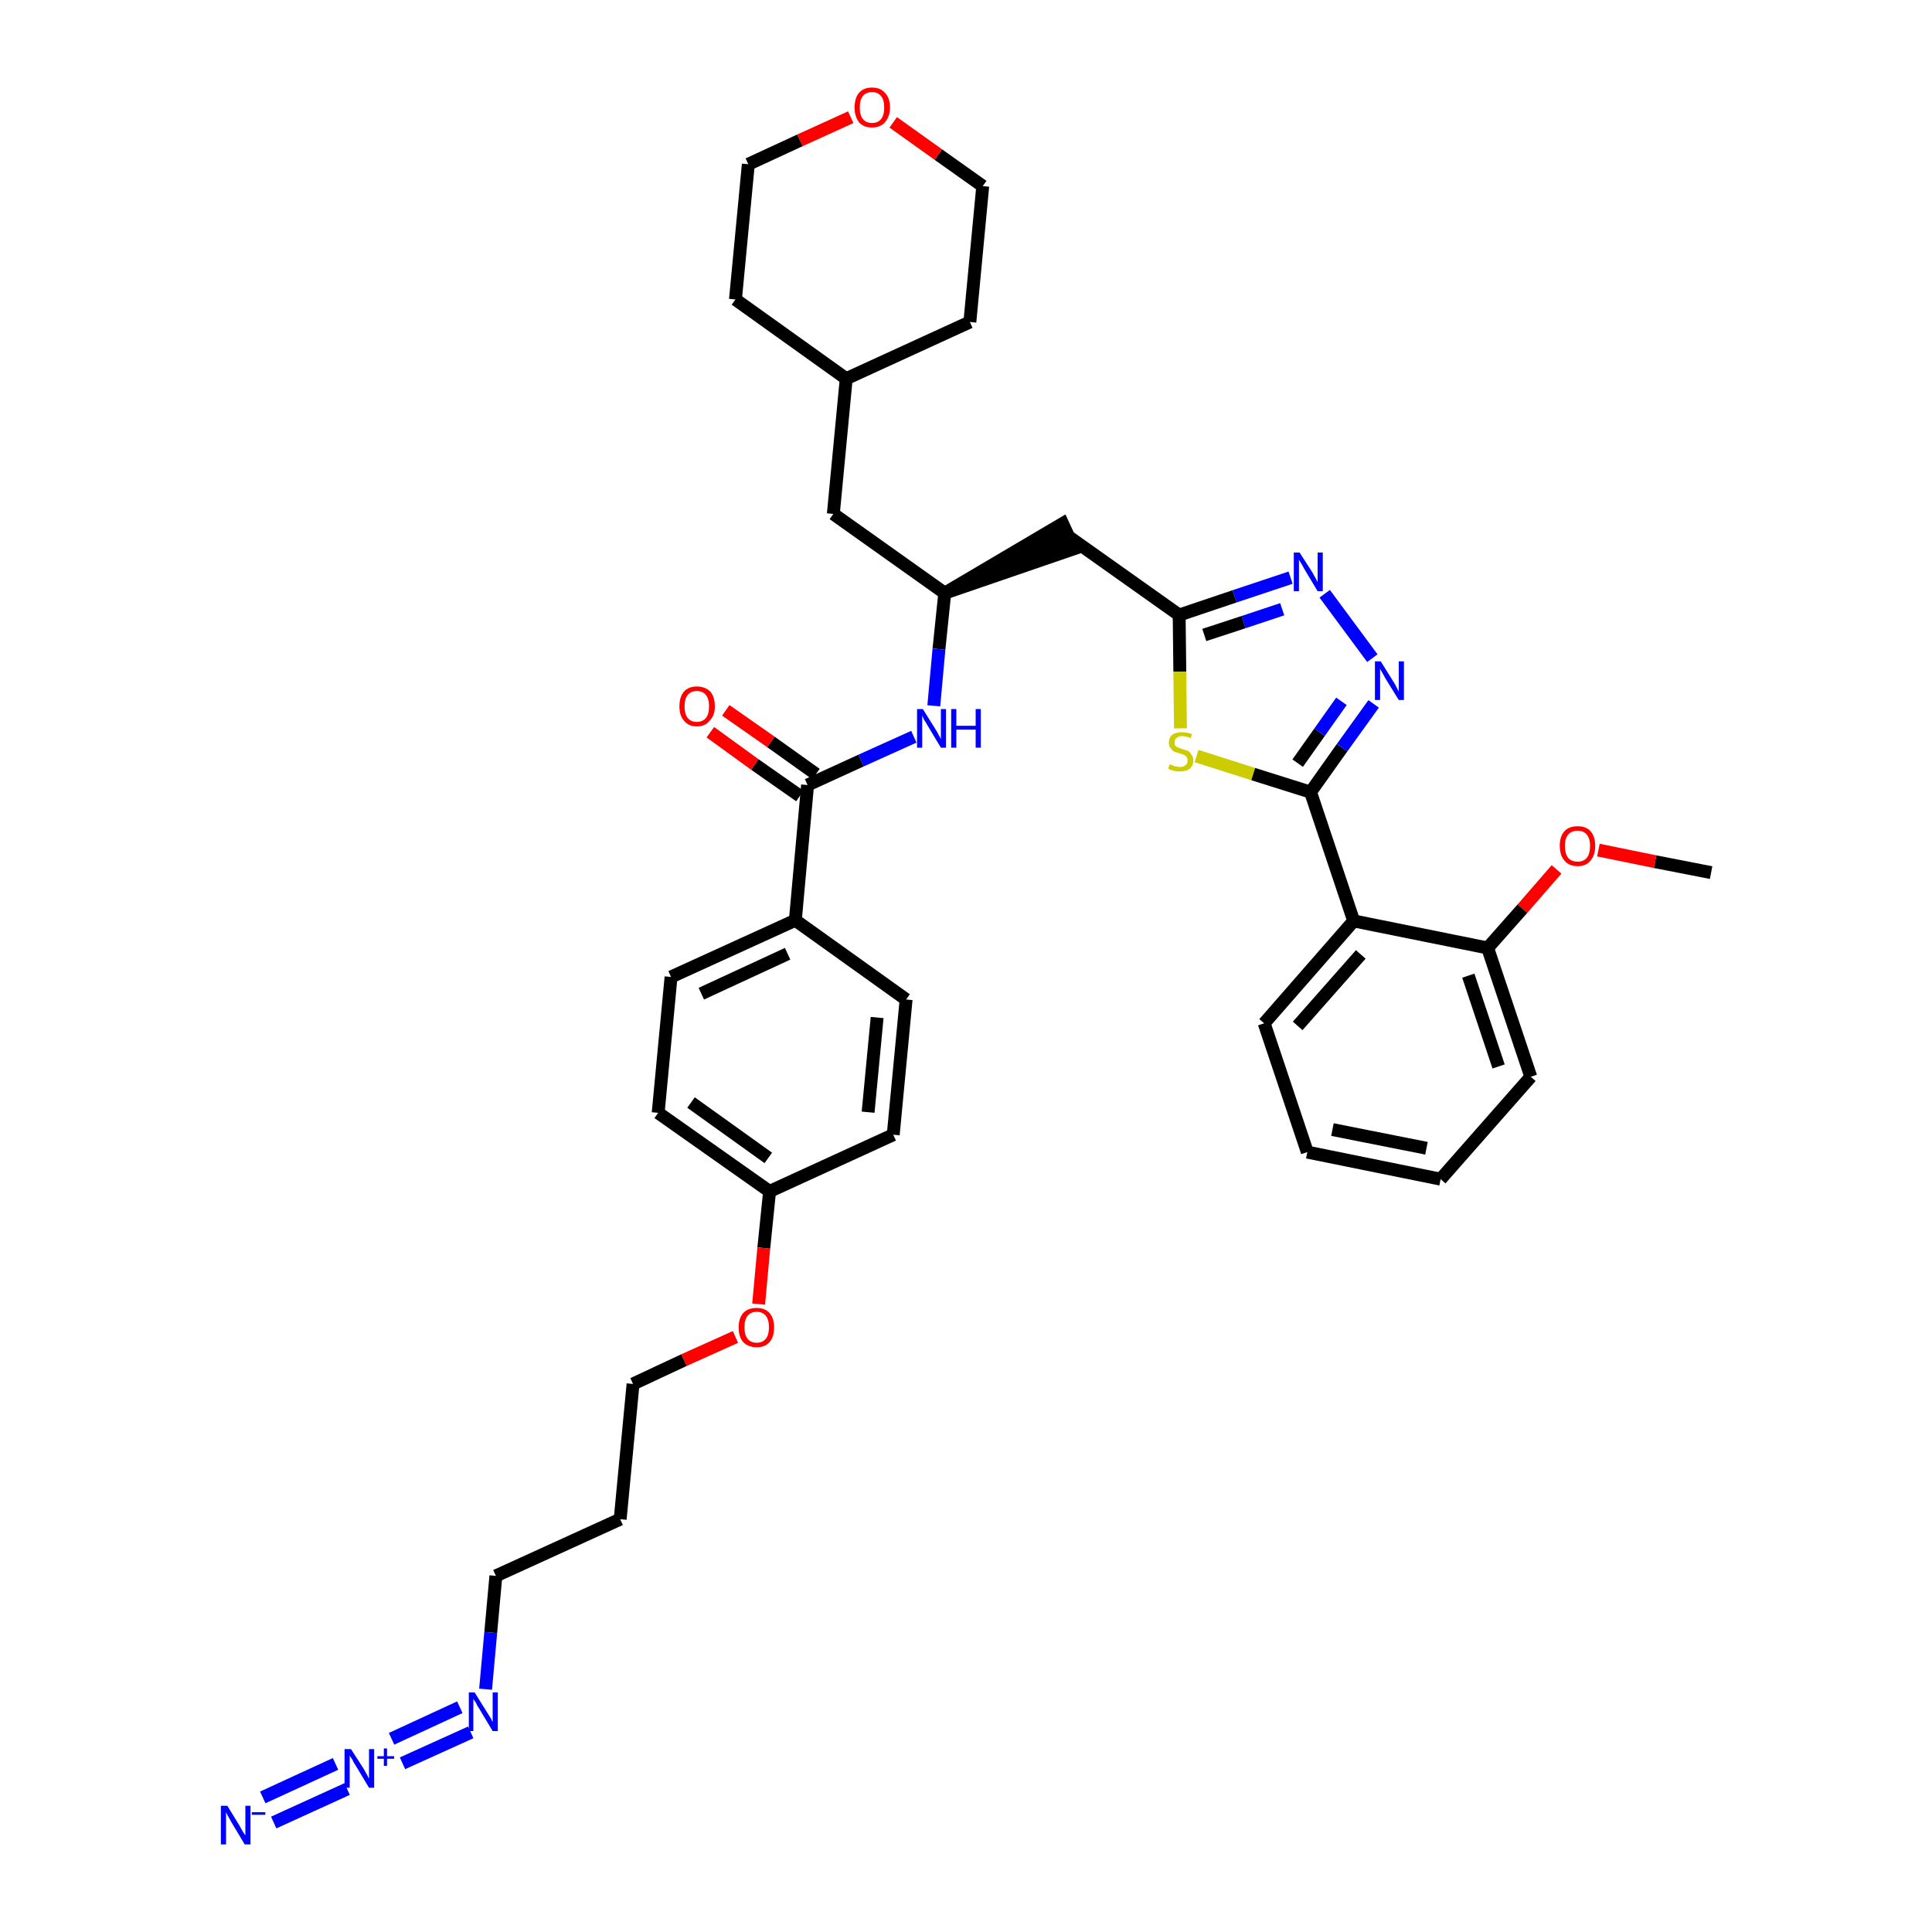 <?xml version='1.0' encoding='iso-8859-1'?>
<svg version='1.1' baseProfile='full'
              xmlns='http://www.w3.org/2000/svg'
                      xmlns:rdkit='http://www.rdkit.org/xml'
                      xmlns:xlink='http://www.w3.org/1999/xlink'
                  xml:space='preserve'
width='300px' height='300px' viewBox='0 0 300 300'>
<!-- END OF HEADER -->
<path class='bond-0 atom-0 atom-1' d='M 265.7,135.5 L 257.0,133.8' style='fill:none;fill-rule:evenodd;stroke:#000000;stroke-width:2.0px;stroke-linecap:butt;stroke-linejoin:miter;stroke-opacity:1' />
<path class='bond-0 atom-0 atom-1' d='M 257.0,133.8 L 248.2,132.0' style='fill:none;fill-rule:evenodd;stroke:#FF0000;stroke-width:2.0px;stroke-linecap:butt;stroke-linejoin:miter;stroke-opacity:1' />
<path class='bond-1 atom-1 atom-2' d='M 241.7,135.0 L 236.4,141.1' style='fill:none;fill-rule:evenodd;stroke:#FF0000;stroke-width:2.0px;stroke-linecap:butt;stroke-linejoin:miter;stroke-opacity:1' />
<path class='bond-1 atom-1 atom-2' d='M 236.4,141.1 L 231.0,147.2' style='fill:none;fill-rule:evenodd;stroke:#000000;stroke-width:2.0px;stroke-linecap:butt;stroke-linejoin:miter;stroke-opacity:1' />
<path class='bond-2 atom-2 atom-3' d='M 231.0,147.2 L 237.7,167.2' style='fill:none;fill-rule:evenodd;stroke:#000000;stroke-width:2.0px;stroke-linecap:butt;stroke-linejoin:miter;stroke-opacity:1' />
<path class='bond-2 atom-2 atom-3' d='M 228.0,151.5 L 232.7,165.6' style='fill:none;fill-rule:evenodd;stroke:#000000;stroke-width:2.0px;stroke-linecap:butt;stroke-linejoin:miter;stroke-opacity:1' />
<path class='bond-37 atom-7 atom-2' d='M 210.2,143.0 L 231.0,147.2' style='fill:none;fill-rule:evenodd;stroke:#000000;stroke-width:2.0px;stroke-linecap:butt;stroke-linejoin:miter;stroke-opacity:1' />
<path class='bond-3 atom-3 atom-4' d='M 237.7,167.2 L 223.7,183.1' style='fill:none;fill-rule:evenodd;stroke:#000000;stroke-width:2.0px;stroke-linecap:butt;stroke-linejoin:miter;stroke-opacity:1' />
<path class='bond-4 atom-4 atom-5' d='M 223.7,183.1 L 203.0,178.9' style='fill:none;fill-rule:evenodd;stroke:#000000;stroke-width:2.0px;stroke-linecap:butt;stroke-linejoin:miter;stroke-opacity:1' />
<path class='bond-4 atom-4 atom-5' d='M 221.5,178.3 L 206.9,175.4' style='fill:none;fill-rule:evenodd;stroke:#000000;stroke-width:2.0px;stroke-linecap:butt;stroke-linejoin:miter;stroke-opacity:1' />
<path class='bond-5 atom-5 atom-6' d='M 203.0,178.9 L 196.3,158.9' style='fill:none;fill-rule:evenodd;stroke:#000000;stroke-width:2.0px;stroke-linecap:butt;stroke-linejoin:miter;stroke-opacity:1' />
<path class='bond-6 atom-6 atom-7' d='M 196.3,158.9 L 210.2,143.0' style='fill:none;fill-rule:evenodd;stroke:#000000;stroke-width:2.0px;stroke-linecap:butt;stroke-linejoin:miter;stroke-opacity:1' />
<path class='bond-6 atom-6 atom-7' d='M 201.5,159.3 L 211.3,148.2' style='fill:none;fill-rule:evenodd;stroke:#000000;stroke-width:2.0px;stroke-linecap:butt;stroke-linejoin:miter;stroke-opacity:1' />
<path class='bond-7 atom-7 atom-8' d='M 210.2,143.0 L 203.5,123.0' style='fill:none;fill-rule:evenodd;stroke:#000000;stroke-width:2.0px;stroke-linecap:butt;stroke-linejoin:miter;stroke-opacity:1' />
<path class='bond-8 atom-8 atom-9' d='M 203.5,123.0 L 208.4,116.1' style='fill:none;fill-rule:evenodd;stroke:#000000;stroke-width:2.0px;stroke-linecap:butt;stroke-linejoin:miter;stroke-opacity:1' />
<path class='bond-8 atom-8 atom-9' d='M 208.4,116.1 L 213.3,109.3' style='fill:none;fill-rule:evenodd;stroke:#0000FF;stroke-width:2.0px;stroke-linecap:butt;stroke-linejoin:miter;stroke-opacity:1' />
<path class='bond-8 atom-8 atom-9' d='M 201.5,118.5 L 204.9,113.7' style='fill:none;fill-rule:evenodd;stroke:#000000;stroke-width:2.0px;stroke-linecap:butt;stroke-linejoin:miter;stroke-opacity:1' />
<path class='bond-8 atom-8 atom-9' d='M 204.9,113.7 L 208.3,108.9' style='fill:none;fill-rule:evenodd;stroke:#0000FF;stroke-width:2.0px;stroke-linecap:butt;stroke-linejoin:miter;stroke-opacity:1' />
<path class='bond-38 atom-37 atom-8' d='M 185.8,117.4 L 194.6,120.2' style='fill:none;fill-rule:evenodd;stroke:#CCCC00;stroke-width:2.0px;stroke-linecap:butt;stroke-linejoin:miter;stroke-opacity:1' />
<path class='bond-38 atom-37 atom-8' d='M 194.6,120.2 L 203.5,123.0' style='fill:none;fill-rule:evenodd;stroke:#000000;stroke-width:2.0px;stroke-linecap:butt;stroke-linejoin:miter;stroke-opacity:1' />
<path class='bond-9 atom-9 atom-10' d='M 213.1,102.2 L 205.7,92.2' style='fill:none;fill-rule:evenodd;stroke:#0000FF;stroke-width:2.0px;stroke-linecap:butt;stroke-linejoin:miter;stroke-opacity:1' />
<path class='bond-10 atom-10 atom-11' d='M 200.4,89.7 L 191.7,92.6' style='fill:none;fill-rule:evenodd;stroke:#0000FF;stroke-width:2.0px;stroke-linecap:butt;stroke-linejoin:miter;stroke-opacity:1' />
<path class='bond-10 atom-10 atom-11' d='M 191.7,92.6 L 183.1,95.5' style='fill:none;fill-rule:evenodd;stroke:#000000;stroke-width:2.0px;stroke-linecap:butt;stroke-linejoin:miter;stroke-opacity:1' />
<path class='bond-10 atom-10 atom-11' d='M 199.1,94.6 L 193.1,96.6' style='fill:none;fill-rule:evenodd;stroke:#0000FF;stroke-width:2.0px;stroke-linecap:butt;stroke-linejoin:miter;stroke-opacity:1' />
<path class='bond-10 atom-10 atom-11' d='M 193.1,96.6 L 187.0,98.6' style='fill:none;fill-rule:evenodd;stroke:#000000;stroke-width:2.0px;stroke-linecap:butt;stroke-linejoin:miter;stroke-opacity:1' />
<path class='bond-11 atom-11 atom-12' d='M 183.1,95.5 L 165.9,83.3' style='fill:none;fill-rule:evenodd;stroke:#000000;stroke-width:2.0px;stroke-linecap:butt;stroke-linejoin:miter;stroke-opacity:1' />
<path class='bond-36 atom-11 atom-37' d='M 183.1,95.5 L 183.2,104.3' style='fill:none;fill-rule:evenodd;stroke:#000000;stroke-width:2.0px;stroke-linecap:butt;stroke-linejoin:miter;stroke-opacity:1' />
<path class='bond-36 atom-11 atom-37' d='M 183.2,104.3 L 183.3,113.1' style='fill:none;fill-rule:evenodd;stroke:#CCCC00;stroke-width:2.0px;stroke-linecap:butt;stroke-linejoin:miter;stroke-opacity:1' />
<path class='bond-12 atom-13 atom-12' d='M 146.7,92.1 L 166.8,85.2 L 165.0,81.3 Z' style='fill:#000000;fill-rule:evenodd;fill-opacity:1;stroke:#000000;stroke-width:2.0px;stroke-linecap:butt;stroke-linejoin:miter;stroke-opacity:1;' />
<path class='bond-13 atom-13 atom-14' d='M 146.7,92.1 L 129.4,79.8' style='fill:none;fill-rule:evenodd;stroke:#000000;stroke-width:2.0px;stroke-linecap:butt;stroke-linejoin:miter;stroke-opacity:1' />
<path class='bond-20 atom-13 atom-21' d='M 146.7,92.1 L 145.8,100.8' style='fill:none;fill-rule:evenodd;stroke:#000000;stroke-width:2.0px;stroke-linecap:butt;stroke-linejoin:miter;stroke-opacity:1' />
<path class='bond-20 atom-13 atom-21' d='M 145.8,100.8 L 145.0,109.6' style='fill:none;fill-rule:evenodd;stroke:#0000FF;stroke-width:2.0px;stroke-linecap:butt;stroke-linejoin:miter;stroke-opacity:1' />
<path class='bond-14 atom-14 atom-15' d='M 129.4,79.8 L 131.4,58.8' style='fill:none;fill-rule:evenodd;stroke:#000000;stroke-width:2.0px;stroke-linecap:butt;stroke-linejoin:miter;stroke-opacity:1' />
<path class='bond-15 atom-15 atom-16' d='M 131.4,58.8 L 150.6,50.0' style='fill:none;fill-rule:evenodd;stroke:#000000;stroke-width:2.0px;stroke-linecap:butt;stroke-linejoin:miter;stroke-opacity:1' />
<path class='bond-39 atom-20 atom-15' d='M 114.2,46.5 L 131.4,58.8' style='fill:none;fill-rule:evenodd;stroke:#000000;stroke-width:2.0px;stroke-linecap:butt;stroke-linejoin:miter;stroke-opacity:1' />
<path class='bond-16 atom-16 atom-17' d='M 150.6,50.0 L 152.6,28.9' style='fill:none;fill-rule:evenodd;stroke:#000000;stroke-width:2.0px;stroke-linecap:butt;stroke-linejoin:miter;stroke-opacity:1' />
<path class='bond-17 atom-17 atom-18' d='M 152.6,28.9 L 145.7,24.0' style='fill:none;fill-rule:evenodd;stroke:#000000;stroke-width:2.0px;stroke-linecap:butt;stroke-linejoin:miter;stroke-opacity:1' />
<path class='bond-17 atom-17 atom-18' d='M 145.7,24.0 L 138.7,19.0' style='fill:none;fill-rule:evenodd;stroke:#FF0000;stroke-width:2.0px;stroke-linecap:butt;stroke-linejoin:miter;stroke-opacity:1' />
<path class='bond-18 atom-18 atom-19' d='M 132.1,18.2 L 124.2,21.8' style='fill:none;fill-rule:evenodd;stroke:#FF0000;stroke-width:2.0px;stroke-linecap:butt;stroke-linejoin:miter;stroke-opacity:1' />
<path class='bond-18 atom-18 atom-19' d='M 124.2,21.8 L 116.2,25.5' style='fill:none;fill-rule:evenodd;stroke:#000000;stroke-width:2.0px;stroke-linecap:butt;stroke-linejoin:miter;stroke-opacity:1' />
<path class='bond-19 atom-19 atom-20' d='M 116.2,25.5 L 114.2,46.5' style='fill:none;fill-rule:evenodd;stroke:#000000;stroke-width:2.0px;stroke-linecap:butt;stroke-linejoin:miter;stroke-opacity:1' />
<path class='bond-21 atom-21 atom-22' d='M 141.9,114.4 L 133.7,118.1' style='fill:none;fill-rule:evenodd;stroke:#0000FF;stroke-width:2.0px;stroke-linecap:butt;stroke-linejoin:miter;stroke-opacity:1' />
<path class='bond-21 atom-21 atom-22' d='M 133.7,118.1 L 125.4,121.9' style='fill:none;fill-rule:evenodd;stroke:#000000;stroke-width:2.0px;stroke-linecap:butt;stroke-linejoin:miter;stroke-opacity:1' />
<path class='bond-22 atom-22 atom-23' d='M 126.7,120.2 L 119.7,115.2' style='fill:none;fill-rule:evenodd;stroke:#000000;stroke-width:2.0px;stroke-linecap:butt;stroke-linejoin:miter;stroke-opacity:1' />
<path class='bond-22 atom-22 atom-23' d='M 119.7,115.2 L 112.7,110.3' style='fill:none;fill-rule:evenodd;stroke:#FF0000;stroke-width:2.0px;stroke-linecap:butt;stroke-linejoin:miter;stroke-opacity:1' />
<path class='bond-22 atom-22 atom-23' d='M 124.2,123.6 L 117.2,118.7' style='fill:none;fill-rule:evenodd;stroke:#000000;stroke-width:2.0px;stroke-linecap:butt;stroke-linejoin:miter;stroke-opacity:1' />
<path class='bond-22 atom-22 atom-23' d='M 117.2,118.7 L 110.3,113.7' style='fill:none;fill-rule:evenodd;stroke:#FF0000;stroke-width:2.0px;stroke-linecap:butt;stroke-linejoin:miter;stroke-opacity:1' />
<path class='bond-23 atom-22 atom-24' d='M 125.4,121.9 L 123.5,142.9' style='fill:none;fill-rule:evenodd;stroke:#000000;stroke-width:2.0px;stroke-linecap:butt;stroke-linejoin:miter;stroke-opacity:1' />
<path class='bond-24 atom-24 atom-25' d='M 123.5,142.9 L 104.2,151.7' style='fill:none;fill-rule:evenodd;stroke:#000000;stroke-width:2.0px;stroke-linecap:butt;stroke-linejoin:miter;stroke-opacity:1' />
<path class='bond-24 atom-24 atom-25' d='M 122.3,148.1 L 108.9,154.3' style='fill:none;fill-rule:evenodd;stroke:#000000;stroke-width:2.0px;stroke-linecap:butt;stroke-linejoin:miter;stroke-opacity:1' />
<path class='bond-40 atom-36 atom-24' d='M 140.7,155.2 L 123.5,142.9' style='fill:none;fill-rule:evenodd;stroke:#000000;stroke-width:2.0px;stroke-linecap:butt;stroke-linejoin:miter;stroke-opacity:1' />
<path class='bond-25 atom-25 atom-26' d='M 104.2,151.7 L 102.2,172.8' style='fill:none;fill-rule:evenodd;stroke:#000000;stroke-width:2.0px;stroke-linecap:butt;stroke-linejoin:miter;stroke-opacity:1' />
<path class='bond-26 atom-26 atom-27' d='M 102.2,172.8 L 119.5,185.0' style='fill:none;fill-rule:evenodd;stroke:#000000;stroke-width:2.0px;stroke-linecap:butt;stroke-linejoin:miter;stroke-opacity:1' />
<path class='bond-26 atom-26 atom-27' d='M 107.3,171.2 L 119.3,179.8' style='fill:none;fill-rule:evenodd;stroke:#000000;stroke-width:2.0px;stroke-linecap:butt;stroke-linejoin:miter;stroke-opacity:1' />
<path class='bond-27 atom-27 atom-28' d='M 119.5,185.0 L 118.6,193.8' style='fill:none;fill-rule:evenodd;stroke:#000000;stroke-width:2.0px;stroke-linecap:butt;stroke-linejoin:miter;stroke-opacity:1' />
<path class='bond-27 atom-27 atom-28' d='M 118.6,193.8 L 117.8,202.5' style='fill:none;fill-rule:evenodd;stroke:#FF0000;stroke-width:2.0px;stroke-linecap:butt;stroke-linejoin:miter;stroke-opacity:1' />
<path class='bond-34 atom-27 atom-35' d='M 119.5,185.0 L 138.7,176.2' style='fill:none;fill-rule:evenodd;stroke:#000000;stroke-width:2.0px;stroke-linecap:butt;stroke-linejoin:miter;stroke-opacity:1' />
<path class='bond-28 atom-28 atom-29' d='M 114.2,207.6 L 106.2,211.2' style='fill:none;fill-rule:evenodd;stroke:#FF0000;stroke-width:2.0px;stroke-linecap:butt;stroke-linejoin:miter;stroke-opacity:1' />
<path class='bond-28 atom-28 atom-29' d='M 106.2,211.2 L 98.3,214.9' style='fill:none;fill-rule:evenodd;stroke:#000000;stroke-width:2.0px;stroke-linecap:butt;stroke-linejoin:miter;stroke-opacity:1' />
<path class='bond-29 atom-29 atom-30' d='M 98.3,214.9 L 96.3,235.9' style='fill:none;fill-rule:evenodd;stroke:#000000;stroke-width:2.0px;stroke-linecap:butt;stroke-linejoin:miter;stroke-opacity:1' />
<path class='bond-30 atom-30 atom-31' d='M 96.3,235.9 L 77.0,244.7' style='fill:none;fill-rule:evenodd;stroke:#000000;stroke-width:2.0px;stroke-linecap:butt;stroke-linejoin:miter;stroke-opacity:1' />
<path class='bond-31 atom-31 atom-32' d='M 77.0,244.7 L 76.2,253.5' style='fill:none;fill-rule:evenodd;stroke:#000000;stroke-width:2.0px;stroke-linecap:butt;stroke-linejoin:miter;stroke-opacity:1' />
<path class='bond-31 atom-31 atom-32' d='M 76.2,253.5 L 75.4,262.3' style='fill:none;fill-rule:evenodd;stroke:#0000FF;stroke-width:2.0px;stroke-linecap:butt;stroke-linejoin:miter;stroke-opacity:1' />
<path class='bond-32 atom-32 atom-33' d='M 71.4,265.1 L 60.8,270.0' style='fill:none;fill-rule:evenodd;stroke:#0000FF;stroke-width:2.0px;stroke-linecap:butt;stroke-linejoin:miter;stroke-opacity:1' />
<path class='bond-32 atom-32 atom-33' d='M 73.1,269.0 L 62.5,273.8' style='fill:none;fill-rule:evenodd;stroke:#0000FF;stroke-width:2.0px;stroke-linecap:butt;stroke-linejoin:miter;stroke-opacity:1' />
<path class='bond-33 atom-33 atom-34' d='M 52.1,273.9 L 40.8,279.1' style='fill:none;fill-rule:evenodd;stroke:#0000FF;stroke-width:2.0px;stroke-linecap:butt;stroke-linejoin:miter;stroke-opacity:1' />
<path class='bond-33 atom-33 atom-34' d='M 53.9,277.8 L 42.5,283.0' style='fill:none;fill-rule:evenodd;stroke:#0000FF;stroke-width:2.0px;stroke-linecap:butt;stroke-linejoin:miter;stroke-opacity:1' />
<path class='bond-35 atom-35 atom-36' d='M 138.7,176.2 L 140.7,155.2' style='fill:none;fill-rule:evenodd;stroke:#000000;stroke-width:2.0px;stroke-linecap:butt;stroke-linejoin:miter;stroke-opacity:1' />
<path class='bond-35 atom-35 atom-36' d='M 134.8,172.7 L 136.2,158.0' style='fill:none;fill-rule:evenodd;stroke:#000000;stroke-width:2.0px;stroke-linecap:butt;stroke-linejoin:miter;stroke-opacity:1' />
<path  class='atom-1' d='M 242.2 131.3
Q 242.2 129.9, 242.9 129.1
Q 243.6 128.3, 245.0 128.3
Q 246.3 128.3, 247.0 129.1
Q 247.7 129.9, 247.7 131.3
Q 247.7 132.8, 247.0 133.6
Q 246.3 134.5, 245.0 134.5
Q 243.6 134.5, 242.9 133.6
Q 242.2 132.8, 242.2 131.3
M 245.0 133.8
Q 245.9 133.8, 246.4 133.2
Q 246.9 132.6, 246.9 131.3
Q 246.9 130.2, 246.4 129.6
Q 245.9 129.0, 245.0 129.0
Q 244.0 129.0, 243.5 129.6
Q 243.0 130.2, 243.0 131.3
Q 243.0 132.6, 243.5 133.2
Q 244.0 133.8, 245.0 133.8
' fill='#FF0000'/>
<path  class='atom-9' d='M 214.4 102.7
L 216.4 105.9
Q 216.6 106.2, 216.9 106.8
Q 217.2 107.4, 217.2 107.4
L 217.2 102.7
L 218.0 102.7
L 218.0 108.7
L 217.2 108.7
L 215.1 105.3
Q 214.9 104.9, 214.6 104.4
Q 214.3 103.9, 214.3 103.8
L 214.3 108.7
L 213.5 108.7
L 213.5 102.7
L 214.4 102.7
' fill='#0000FF'/>
<path  class='atom-10' d='M 201.8 85.8
L 203.8 88.9
Q 204.0 89.3, 204.3 89.8
Q 204.6 90.4, 204.6 90.4
L 204.6 85.8
L 205.4 85.8
L 205.4 91.8
L 204.6 91.8
L 202.5 88.3
Q 202.3 87.9, 202.0 87.4
Q 201.7 87.0, 201.7 86.8
L 201.7 91.8
L 200.9 91.8
L 200.9 85.8
L 201.8 85.8
' fill='#0000FF'/>
<path  class='atom-18' d='M 132.7 16.7
Q 132.7 15.2, 133.4 14.4
Q 134.1 13.6, 135.4 13.6
Q 136.7 13.6, 137.4 14.4
Q 138.2 15.2, 138.2 16.7
Q 138.2 18.1, 137.4 19.0
Q 136.7 19.8, 135.4 19.8
Q 134.1 19.8, 133.4 19.0
Q 132.7 18.1, 132.7 16.7
M 135.4 19.1
Q 136.3 19.1, 136.8 18.5
Q 137.3 17.9, 137.3 16.7
Q 137.3 15.5, 136.8 14.9
Q 136.3 14.3, 135.4 14.3
Q 134.5 14.3, 134.0 14.9
Q 133.5 15.5, 133.5 16.7
Q 133.5 17.9, 134.0 18.5
Q 134.5 19.1, 135.4 19.1
' fill='#FF0000'/>
<path  class='atom-21' d='M 143.3 110.1
L 145.3 113.3
Q 145.5 113.6, 145.8 114.2
Q 146.1 114.7, 146.1 114.8
L 146.1 110.1
L 146.9 110.1
L 146.9 116.1
L 146.1 116.1
L 144.0 112.6
Q 143.8 112.2, 143.5 111.8
Q 143.3 111.3, 143.2 111.1
L 143.2 116.1
L 142.4 116.1
L 142.4 110.1
L 143.3 110.1
' fill='#0000FF'/>
<path  class='atom-21' d='M 147.7 110.1
L 148.5 110.1
L 148.5 112.7
L 151.5 112.7
L 151.5 110.1
L 152.3 110.1
L 152.3 116.1
L 151.5 116.1
L 151.5 113.3
L 148.5 113.3
L 148.5 116.1
L 147.7 116.1
L 147.7 110.1
' fill='#0000FF'/>
<path  class='atom-23' d='M 105.5 109.7
Q 105.5 108.2, 106.2 107.4
Q 106.9 106.6, 108.2 106.6
Q 109.5 106.6, 110.3 107.4
Q 111.0 108.2, 111.0 109.7
Q 111.0 111.1, 110.2 111.9
Q 109.5 112.8, 108.2 112.8
Q 106.9 112.8, 106.2 111.9
Q 105.5 111.1, 105.5 109.7
M 108.2 112.1
Q 109.1 112.1, 109.6 111.5
Q 110.1 110.9, 110.1 109.7
Q 110.1 108.5, 109.6 107.9
Q 109.1 107.3, 108.2 107.3
Q 107.3 107.3, 106.8 107.9
Q 106.3 108.5, 106.3 109.7
Q 106.3 110.9, 106.8 111.5
Q 107.3 112.1, 108.2 112.1
' fill='#FF0000'/>
<path  class='atom-28' d='M 114.7 206.1
Q 114.7 204.7, 115.4 203.9
Q 116.1 203.1, 117.5 203.1
Q 118.8 203.1, 119.5 203.9
Q 120.2 204.7, 120.2 206.1
Q 120.2 207.6, 119.5 208.4
Q 118.8 209.2, 117.5 209.2
Q 116.2 209.2, 115.4 208.4
Q 114.7 207.6, 114.7 206.1
M 117.5 208.5
Q 118.4 208.5, 118.9 207.9
Q 119.4 207.3, 119.4 206.1
Q 119.4 204.9, 118.9 204.3
Q 118.4 203.7, 117.5 203.7
Q 116.6 203.7, 116.1 204.3
Q 115.6 204.9, 115.6 206.1
Q 115.6 207.3, 116.1 207.9
Q 116.6 208.5, 117.5 208.5
' fill='#FF0000'/>
<path  class='atom-32' d='M 73.7 262.8
L 75.7 266.0
Q 75.9 266.3, 76.2 266.8
Q 76.5 267.4, 76.5 267.4
L 76.5 262.8
L 77.3 262.8
L 77.3 268.8
L 76.5 268.8
L 74.4 265.3
Q 74.1 264.9, 73.9 264.4
Q 73.6 264.0, 73.5 263.8
L 73.5 268.8
L 72.8 268.8
L 72.8 262.8
L 73.7 262.8
' fill='#0000FF'/>
<path  class='atom-33' d='M 54.5 271.6
L 56.5 274.7
Q 56.7 275.1, 57.0 275.6
Q 57.3 276.2, 57.3 276.2
L 57.3 271.6
L 58.1 271.6
L 58.1 277.6
L 57.3 277.6
L 55.2 274.1
Q 54.9 273.7, 54.7 273.2
Q 54.4 272.8, 54.3 272.6
L 54.3 277.6
L 53.5 277.6
L 53.5 271.6
L 54.5 271.6
' fill='#0000FF'/>
<path  class='atom-33' d='M 58.6 272.7
L 59.6 272.7
L 59.6 271.5
L 60.1 271.5
L 60.1 272.7
L 61.2 272.7
L 61.2 273.1
L 60.1 273.1
L 60.1 274.2
L 59.6 274.2
L 59.6 273.1
L 58.6 273.1
L 58.6 272.7
' fill='#0000FF'/>
<path  class='atom-34' d='M 35.3 280.4
L 37.2 283.5
Q 37.4 283.9, 37.7 284.4
Q 38.1 285.0, 38.1 285.0
L 38.1 280.4
L 38.9 280.4
L 38.9 286.4
L 38.0 286.4
L 35.9 282.9
Q 35.7 282.5, 35.4 282.0
Q 35.2 281.6, 35.1 281.4
L 35.1 286.4
L 34.3 286.4
L 34.3 280.4
L 35.3 280.4
' fill='#0000FF'/>
<path  class='atom-34' d='M 39.1 281.4
L 41.2 281.4
L 41.2 281.8
L 39.1 281.8
L 39.1 281.4
' fill='#0000FF'/>
<path  class='atom-37' d='M 181.6 118.7
Q 181.7 118.7, 182.0 118.8
Q 182.3 119.0, 182.6 119.0
Q 182.9 119.1, 183.2 119.1
Q 183.8 119.1, 184.1 118.8
Q 184.4 118.6, 184.4 118.1
Q 184.4 117.7, 184.2 117.5
Q 184.1 117.3, 183.8 117.2
Q 183.6 117.1, 183.2 117.0
Q 182.6 116.8, 182.3 116.7
Q 182.0 116.5, 181.8 116.2
Q 181.5 115.9, 181.5 115.3
Q 181.5 114.6, 182.0 114.1
Q 182.6 113.7, 183.6 113.7
Q 184.3 113.7, 185.1 114.0
L 184.9 114.6
Q 184.1 114.3, 183.6 114.3
Q 183.0 114.3, 182.7 114.6
Q 182.4 114.8, 182.4 115.2
Q 182.4 115.6, 182.5 115.8
Q 182.7 116.0, 183.0 116.1
Q 183.2 116.2, 183.6 116.3
Q 184.1 116.5, 184.5 116.6
Q 184.8 116.8, 185.0 117.2
Q 185.3 117.5, 185.3 118.1
Q 185.3 118.9, 184.7 119.4
Q 184.1 119.8, 183.2 119.8
Q 182.7 119.8, 182.3 119.7
Q 181.9 119.6, 181.4 119.4
L 181.6 118.7
' fill='#CCCC00'/>
</svg>
